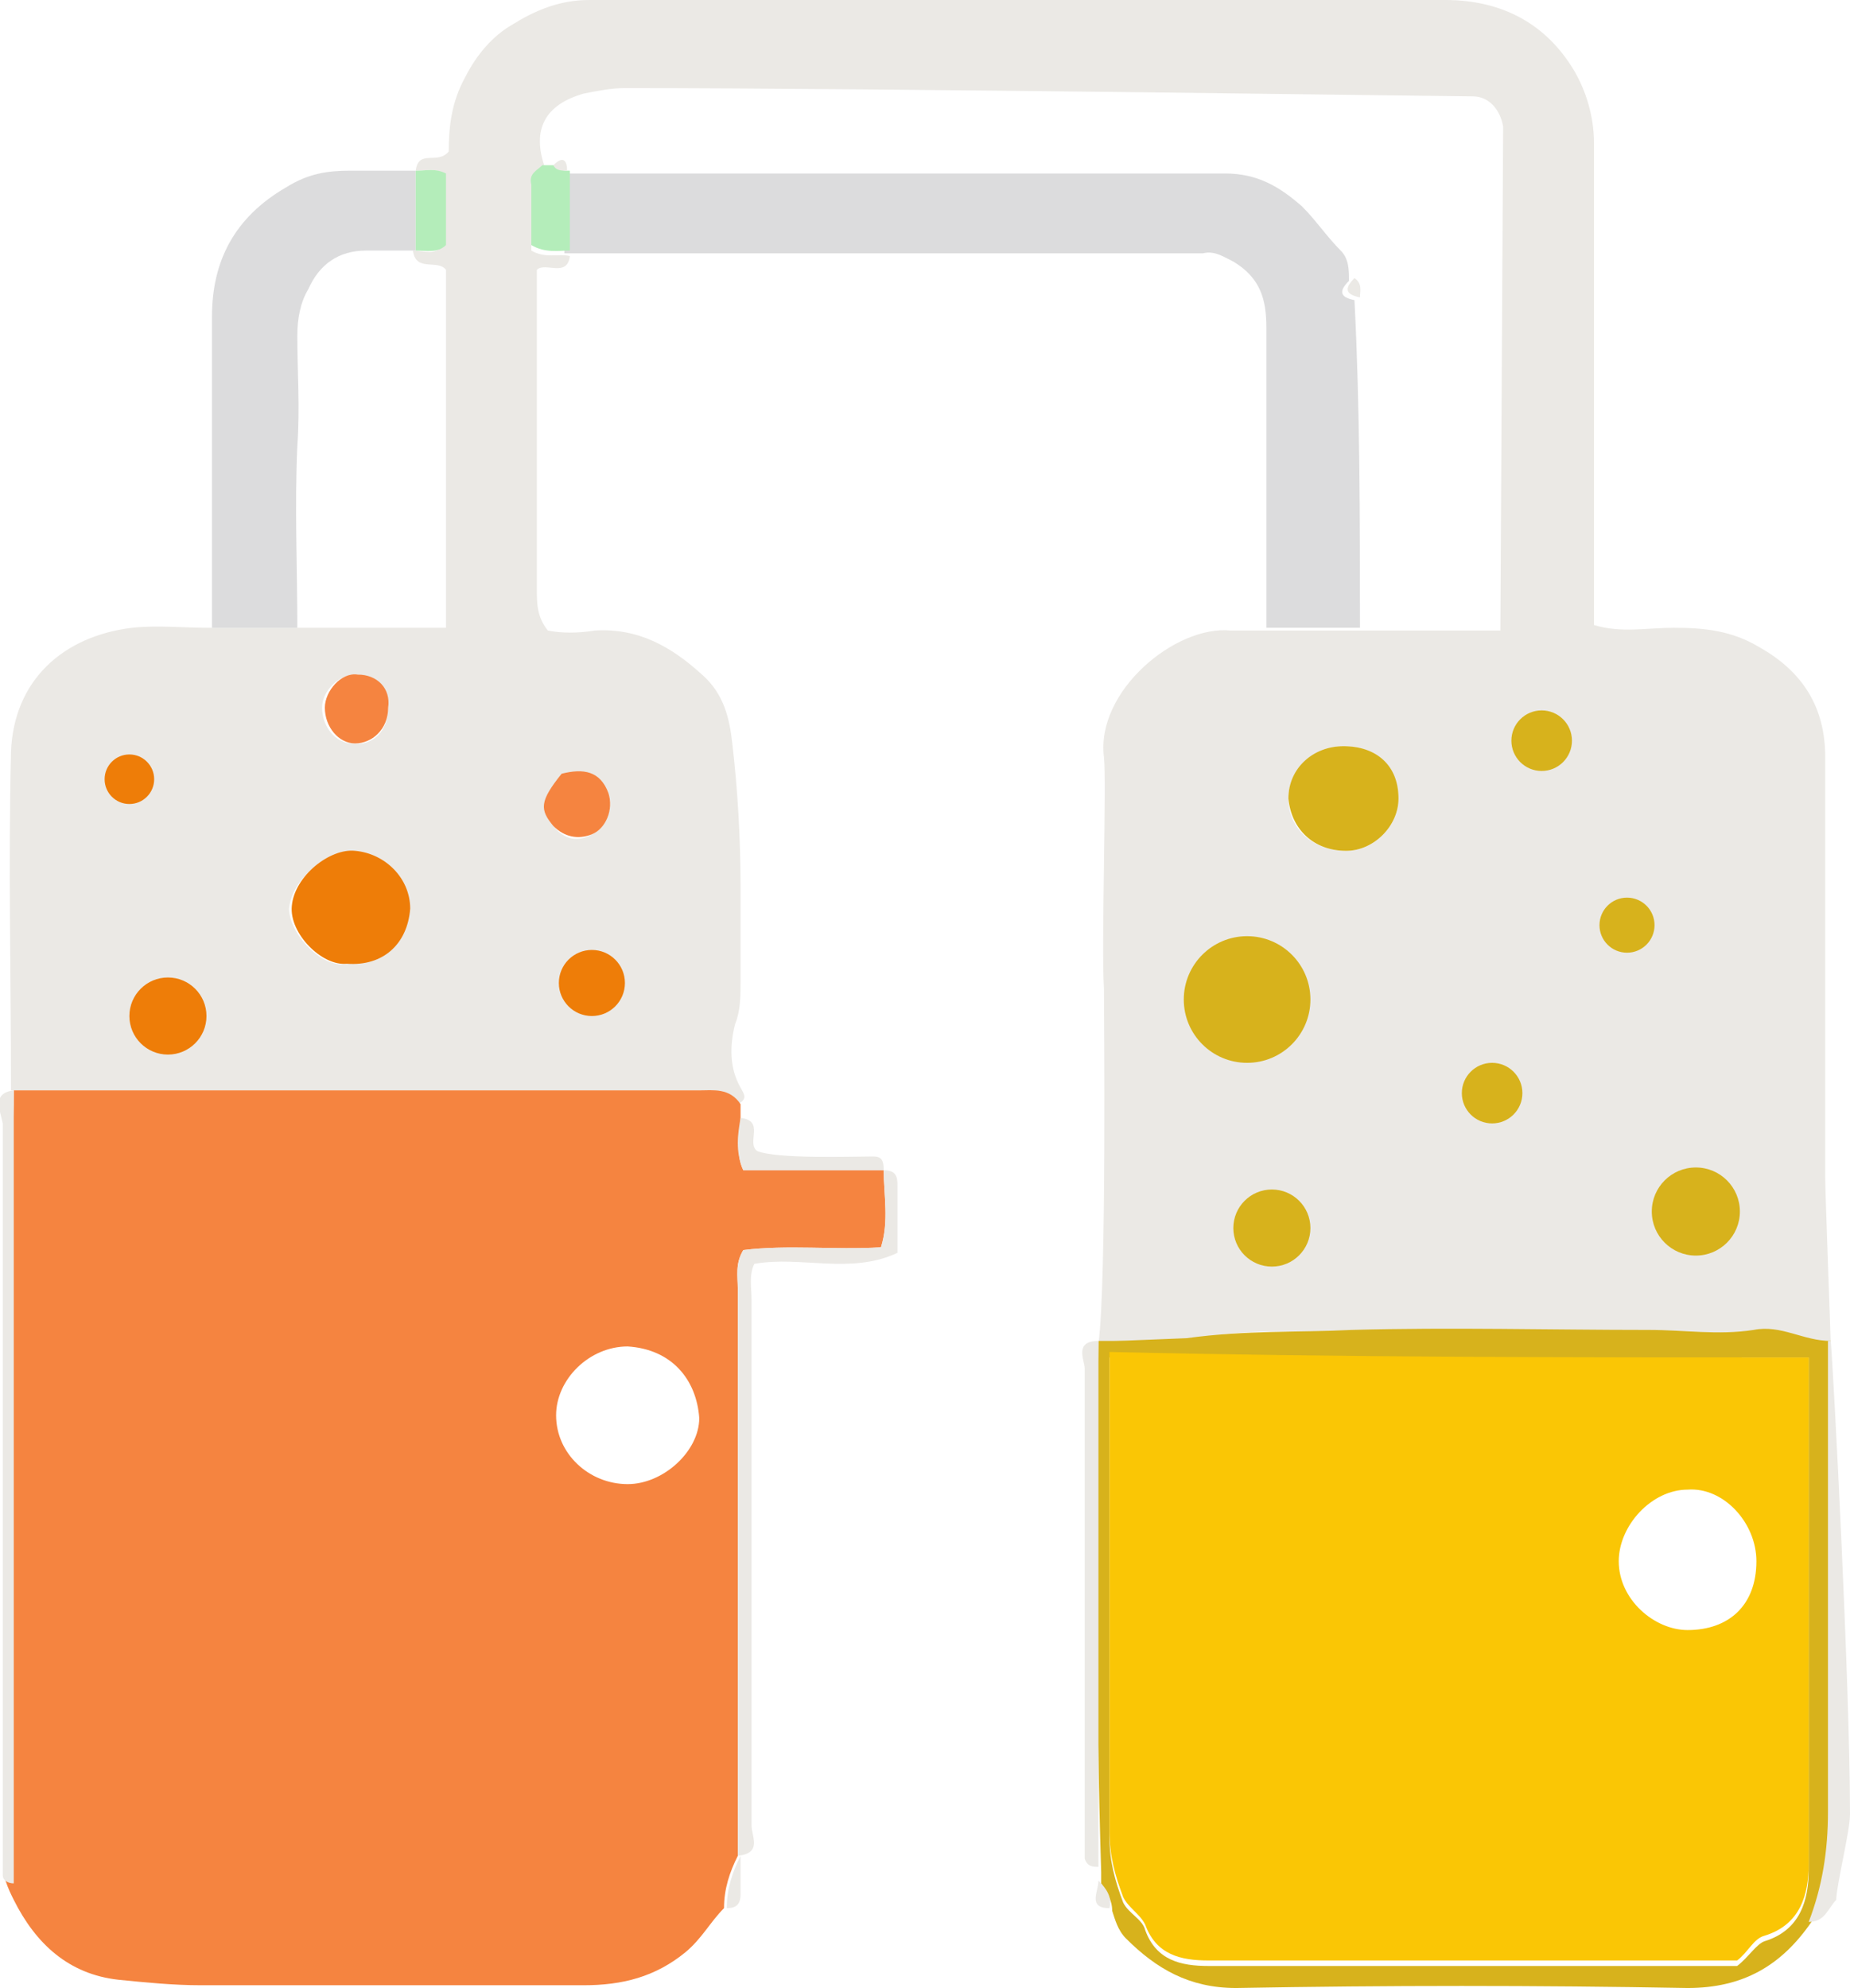 <?xml version="1.0" encoding="utf-8"?>
<!-- Generator: Adobe Illustrator 21.0.0, SVG Export Plug-In . SVG Version: 6.00 Build 0)  -->
<svg version="1.1" id="Layer_1" xmlns="http://www.w3.org/2000/svg" xmlns:xlink="http://www.w3.org/1999/xlink" x="0px" y="0px"
	 viewBox="0 0 67.2 72.2" style="enable-background:new 0 0 67.2 72.2;" xml:space="preserve">
<style type="text/css">
	.st0{fill:#EBE9E5;}
	.st1{fill:#F58440;}
	.st2{fill:#DCDCDD;}
	.st3{fill:#D7B21C;}
	.st4{fill:#EE7D08;}
	.st5{fill:#B4EDBA;}
	.st6{fill:#FAC605;}
	.st7{fill:none;}
</style>
<path class="st0" d="M15.1,6.2c0.1-0.8,0.8-0.2,1.2-0.7c0-0.9,0.1-1.8,0.6-2.7c0.4-0.8,1-1.5,1.7-1.9C19.4,0.4,20.3,0,21.4,0
	c10.4,0,20.7,0,31.1,0c2.1,0,3.7,0.9,4.7,2.6c0.4,0.7,0.7,1.6,0.7,2.6c0,5.4,0,16.9,0,17.5c1,0.3,1.9,0.1,2.9,0.1
	c1.1,0,2.1,0.1,3.1,0.7c1.6,0.9,2.4,2.2,2.4,4c0,5.1,0,10.2,0,15.3c0,0.5,0.2,5.8,0.2,6c-0.9,0-1.8-0.6-2.8-0.4
	c-1.3,0.2-2.5,0-3.8,0c-3.6,0-7.2,0-10.8,0c-2,0-4-0.2-6,0.3c-1,0.2-2.1,0.1-3.2,0.1c0.3-2.2,0.2-12.2,0.2-12.9
	c-0.1-1.5,0.1-7.6,0-8.4c-0.3-2.4,2.6-4.8,4.6-4.6c0.5,0,1,0,1.4,0c1.1,0,2.2,0,3.4,0c1.7,0,3.3,0,5,0c0-0.3,0.1-18.1,0.1-18.3
	c-0.1-0.6-0.5-1.1-1.1-1.1c-0.8,0-21.3-0.3-30.8-0.3c-0.5,0-1,0.1-1.5,0.2c-1.4,0.4-1.9,1.3-1.4,2.7c-0.1,0.3-0.5,0.4-0.5,0.8
	c0,0.7,0,1.5,0,2.2c0.5,0.3,1,0.1,1.4,0.2l0,0c-0.1,0.8-0.9,0.2-1.2,0.5c0,3.9,0,7.7,0,11.6c0,0.5,0,1,0.4,1.5
	c0.5,0.1,1.1,0.1,1.7,0c1.6-0.1,2.8,0.6,3.9,1.6c0.8,0.7,1,1.6,1.1,2.5c0.2,1.7,0.3,3.5,0.3,5.2c0,1.1,0,2.2,0,3.4
	c0,0.6,0,1.1-0.2,1.6c-0.2,0.8-0.2,1.6,0.2,2.3c0.1,0.2,0.3,0.4-0.1,0.6c-0.4-0.6-1-0.5-1.5-0.5c-8.3,0-16.6,0-24.9,0
	c0-4.1-0.1-8.2,0-12.3c0.1-2.6,1.9-4.2,4.4-4.5c0.9-0.1,1.8,0,2.8,0s2.1,0,3.1,0c1.8,0,3.6,0,5.5,0c0-4.5,0-8.8,0-13
	c-0.3-0.4-1.1,0.1-1.2-0.7l0,0c0.4,0,0.8,0.2,1.1-0.2c0-0.9,0-1.7,0-2.6C15.8,6.1,15.5,6.2,15.1,6.2L15.1,6.2z M43.8,38.1L43.8,38.1
	z M12.6,35c1.3,0,2.2-0.8,2.2-1.9c0-1.1-0.9-2-2-2.1c-0.9-0.1-2.2,0.9-2.3,2C10.5,33.9,11.7,35.2,12.6,35z M50.8,29
	c0-1.1-0.8-1.9-2-1.9c-1.1,0-2,0.9-2,1.9c0,1.1,0.9,1.9,2.1,1.9C49.9,30.9,50.8,30,50.8,29z M14.1,25.7c0-0.7-0.5-1.2-1.2-1.2
	c-0.6,0-1.2,0.6-1.2,1.2c0,0.7,0.5,1.3,1.1,1.3C13.6,27.1,14.1,26.5,14.1,25.7z M20.4,28.1c-0.7,1-0.8,1.3-0.3,1.9
	c0.4,0.5,0.9,0.6,1.4,0.3c0.5-0.2,0.8-1,0.6-1.5C21.8,28.1,21.2,28,20.4,28.1z"/>
<path class="st1" d="M0.5,39.6c8.3,0,16.6,0,24.9,0c0.5,0,1.1-0.1,1.5,0.5c0,0.2,0,0.3,0,0.5c0,0.6-0.2,1.3,0.1,1.9
	c1.7,0,3.4,0,5.1,0l0,0c0,0.9,0.2,1.9-0.1,2.8c-1.7,0.1-3.4-0.1-5,0.1c-0.3,0.5-0.2,0.9-0.2,1.4c0,2.8,0,5.6,0,8.4
	c0,4.1,0,8.2,0,12.2l0,0c-0.3,0.6-0.5,1.2-0.5,1.9c-0.5,0.5-0.8,1.1-1.4,1.6c-1.1,0.9-2.3,1.2-3.7,1.2c-4.6,0-9.2,0-13.9,0
	c-1,0-2-0.1-3-0.2c-1.8-0.2-3-1.3-3.8-2.9c-0.1-0.2-0.2-0.4-0.3-0.7c0-8.2,0-16.3,0-24.5C0.4,42.5,0.5,41,0.5,39.6L0.5,39.6z
	 M20.2,51.4c0,1.4,1.2,2.5,2.6,2.5c1.3,0,2.6-1.2,2.6-2.4c-0.1-1.4-1-2.5-2.6-2.6C21.4,48.9,20.2,50.1,20.2,51.4z"/>
<path class="st2" d="M49.4,22.8c-1.1,0-2.2,0-3.4,0c0-3.6,0-7.3,0-10.9c0-1-0.2-1.8-1.2-2.4c-0.4-0.2-0.7-0.4-1.1-0.3
	c-7.7,0-15.4,0-23.2,0l0,0c0-1,0-1.9,0-2.9c8,0,16,0,24,0c1.2,0,2,0.5,2.8,1.2c0.5,0.5,0.9,1.1,1.4,1.6C49,9.4,49,9.8,49,10.2
	c-0.4,0.4-0.3,0.6,0.2,0.7C49.4,14.8,49.4,18.8,49.4,22.8z"/>
<path class="st3" d="M39.9,48.7c1.1,0,0.6,0,3.2-0.1c2.2-0.3,4-0.2,6-0.3c3.6-0.1,7.2,0,10.8,0c1.3,0,2.5,0.2,3.8,0
	c1-0.2,1.8,0.4,2.8,0.4l0,0c0,5.7,0,11.4,0,17.1c0,1.4-0.2,2.7-0.7,4c-1.1,1.6-2.5,2.4-4.5,2.4c-5.5-0.1-10.9-0.1-16.4,0
	c-1.7,0-2.9-0.7-4-1.8c-0.3-0.3-0.4-0.7-0.5-1c0-0.4-0.2-0.7-0.4-1c0-0.1,0-0.3,0-0.4C39.8,61.5,39.8,55.1,39.9,48.7L39.9,48.7z
	 M65.7,49.3c-8.5,0-16.9,0-25.4,0c0,0.5,0,1,0,1.4c0,5.3,0,10.6,0,16c0,0.9,0.2,1.6,0.5,2.4c0.2,0.4,0.7,0.6,0.8,1
	c0.4,1.1,1.3,1.3,2.3,1.3c5.3,0,10.6,0,16,0c1.1,0,2.2,0,3.2,0c0.4-0.3,0.7-0.8,1-0.9c1.3-0.4,1.6-1.5,1.6-2.6c0-5.8,0-11.7,0-17.5
	C65.7,49.9,65.7,49.6,65.7,49.3z"/>
<path class="st2" d="M10.8,22.8c-1,0-2.1,0-3.1,0c0-3.8,0-7.5,0-11.3c0-2,0.8-3.6,2.7-4.7c0.8-0.5,1.5-0.6,2.3-0.6s1.6,0,2.4,0l0,0
	c0,1,0,1.9,0,2.9l0,0c-0.6,0-1.2,0-1.8,0c-1,0-1.7,0.5-2.1,1.4c-0.3,0.5-0.4,1.1-0.4,1.7c0,1.3,0.1,2.6,0,4
	C10.7,18.4,10.8,20.6,10.8,22.8z"/>
<path class="st0" d="M26.8,67.4c0-4.1,0-8.2,0-12.2c0-2.8,0-5.6,0-8.4c0-0.4-0.1-0.9,0.2-1.4c1.6-0.2,3.3,0,5-0.1
	c0.3-1,0.1-1.9,0.1-2.8c0.5,0,0.5,0.3,0.5,0.6c0,0.8,0,1.5,0,2.4c-1.7,0.8-3.5,0.1-5.2,0.4c-0.2,0.4-0.1,0.9-0.1,1.3
	c0,6.4,0,12.7,0,19.1C27.3,66.7,27.7,67.3,26.8,67.4z"/>
<path class="st0" d="M0.5,39.6c0,1.4,0,2.9,0,4.3c0,8.2,0,16.3,0,24.5c-0.2,0-0.4-0.1-0.4-0.3c0-0.3,0-0.6,0-0.8
	c0-8.8,0-17.7,0-26.5C0,40.3-0.3,39.7,0.5,39.6z"/>
<path class="st0" d="M65.7,69.8c0.5-1.3,0.7-2.6,0.7-4c0-5.7,0-11.4,0-17.1h0.1c0.1,1.1,0.7,12.5,0.7,17.2c0,0.6-0.5,2.6-0.5,3.1
	C66.4,69.3,66.3,69.8,65.7,69.8z"/>
<path class="st0" d="M39.9,48.7c0,6.4,0,12.8,0,19.1c-0.2,0-0.4,0-0.5-0.3c0-0.3,0-0.6,0-0.8c0-5.7,0-11.3,0-17
	C39.4,49.4,39,48.7,39.9,48.7z"/>
<path class="st0" d="M32.1,42.5c-1.7,0-3.4,0-5.1,0c-0.3-0.7-0.2-1.3-0.1-1.9c0.9,0.1,0.2,0.9,0.6,1.2c0.7,0.3,3.5,0.2,4.2,0.2
	C32,42,32.1,42.1,32.1,42.5z"/>
<path class="st0" d="M26.4,69.3c0-0.7,0.2-1.3,0.5-1.9c0,0.5,0,0.9,0,1.4C26.9,69.2,26.7,69.3,26.4,69.3z"/>
<path class="st0" d="M39.9,68.3c0.3,0.3,0.5,0.6,0.4,1C39.5,69.3,39.9,68.7,39.9,68.3z"/>
<path class="st4" d="M12.6,35c-0.9,0.1-2.1-1.1-2-2.1c0.1-1.1,1.4-2.1,2.3-2c1.1,0.1,2,1,2,2.1C14.8,34.3,13.9,35.1,12.6,35z"/>
<path class="st3" d="M50.8,29c0,1-0.9,1.9-1.9,1.9c-1.2,0-2-0.8-2.1-1.9c0-1.1,0.9-1.9,2-1.9C50,27.1,50.8,27.8,50.8,29z"/>
<path class="st1" d="M14.1,25.7c0,0.8-0.6,1.3-1.2,1.3s-1.1-0.6-1.1-1.3c0-0.6,0.6-1.3,1.2-1.2C13.7,24.5,14.2,25,14.1,25.7z"/>
<path class="st1" d="M20.4,28.1c0.8-0.2,1.4-0.1,1.7,0.7c0.2,0.6-0.1,1.3-0.6,1.5s-1,0.1-1.4-0.3C19.6,29.4,19.6,29.1,20.4,28.1z"/>
<path class="st5" d="M19.7,6c0.2,0,0.3,0,0.5,0c0.1,0.2,0.3,0.2,0.5,0.2l0,0c0,1,0,1.9,0,2.9c-0.4,0-0.9,0.1-1.4-0.2
	c0-0.7,0-1.4,0-2.2C19.2,6.3,19.5,6.2,19.7,6z"/>
<path class="st5" d="M15.1,9.1c0-1,0-1.9,0-2.9c0.4,0,0.7-0.1,1.1,0.1c0,0.8,0,1.7,0,2.6C15.9,9.2,15.5,9.1,15.1,9.1z"/>
<path class="st0" d="M49.2,10.1c0.3,0.2,0.2,0.5,0.2,0.7C48.9,10.7,48.8,10.5,49.2,10.1z"/>
<path class="st6" d="M65.7,49.3c0,0.4,0,0.6,0,0.9c0,5.8,0,11.7,0,17.5c0,1.1-0.3,2.2-1.6,2.6c-0.4,0.1-0.6,0.6-1,0.9
	c-1,0-2.1,0-3.2,0c-5.3,0-10.6,0-16,0c-1,0-1.9-0.2-2.3-1.3c-0.2-0.4-0.6-0.6-0.8-1c-0.3-0.8-0.5-1.5-0.5-2.4c0-5.3,0-10.6,0-16
	c0-0.4,0-0.9,0-1.4C48.8,49.3,57.2,49.3,65.7,49.3z M63.8,56.7c0-1.4-1.2-2.7-2.5-2.6c-1.3,0-2.5,1.3-2.5,2.6c0,1.4,1.3,2.5,2.5,2.5
	C62.8,59.2,63.8,58.3,63.8,56.7z"/>
<path class="st0" d="M20.6,6.2c-0.2,0-0.4,0-0.5-0.2C20.5,5.6,20.6,5.9,20.6,6.2z"/>
<circle class="st3" cx="45.3" cy="36.3" r="2.3"/>
<circle class="st3" cx="56" cy="26.9" r="1.1"/>
<circle class="st3" cx="59.1" cy="33.6" r="1"/>
<circle class="st3" cx="54.2" cy="39.7" r="1.1"/>
<circle class="st3" cx="61.6" cy="44" r="1.6"/>
<circle class="st3" cx="46.2" cy="44.6" r="1.4"/>
<line class="st7" x1="67.2" y1="66" x2="67.2" y2="66.5"/>
<circle class="st4" cx="4.7" cy="28.3" r="0.9"/>
<circle class="st4" cx="6.1" cy="36.9" r="1.4"/>
<circle class="st4" cx="21.5" cy="35.7" r="1.2"/>
</svg>
